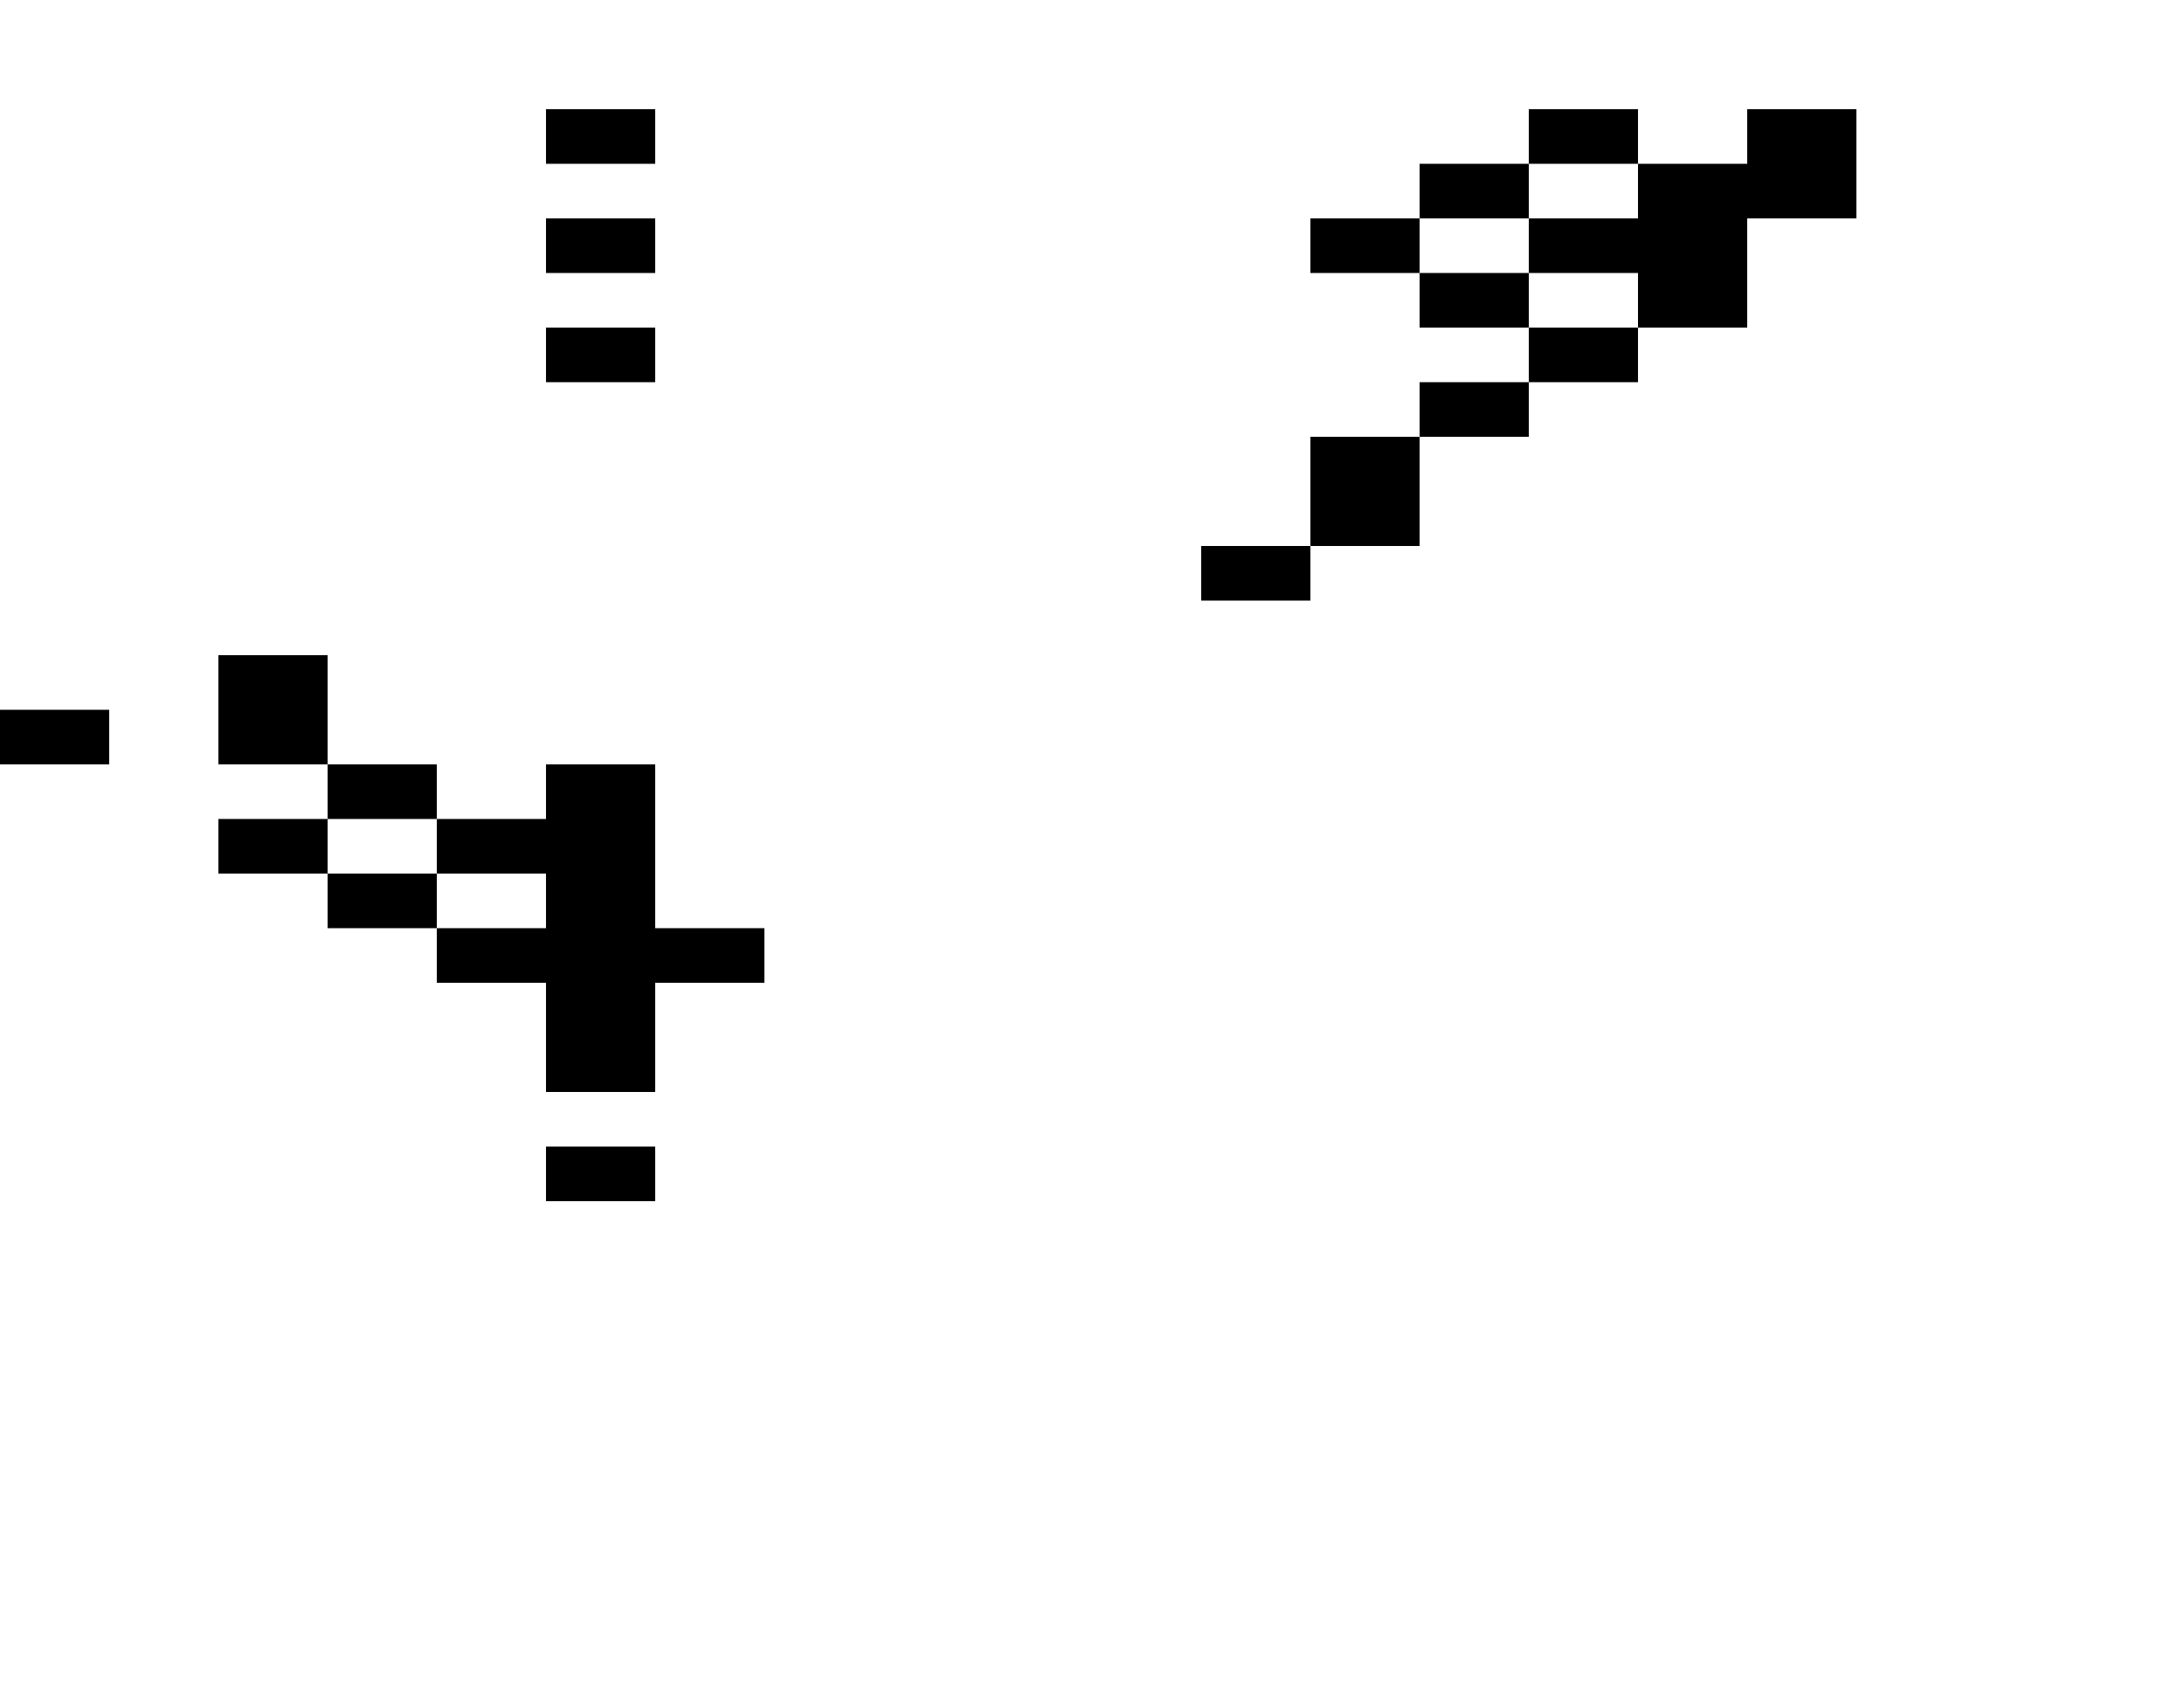 <?xml version="1.0" encoding="utf-8"?>
<!-- Generator: Adobe Illustrator 15.0.0, SVG Export Plug-In . SVG Version: 6.00 Build 0)  -->
<!DOCTYPE svg PUBLIC "-//W3C//DTD SVG 1.1//EN" "http://www.w3.org/Graphics/SVG/1.1/DTD/svg11.dtd">
<svg version="1.1" id="Layer_1" xmlns:ev="http://www.w3.org/2001/xml-events"
	 xmlns="http://www.w3.org/2000/svg" xmlns:xlink="http://www.w3.org/1999/xlink" x="0px" y="0px" width="1600px" height="1240px"
	 viewBox="0 0 1600 1240" enable-background="new 0 0 1600 1240" xml:space="preserve">
<g>
	<polygon fill="#000000" points="440,120 480,120 480,80 440,80 400,80 400,120 	"/>
	<polygon fill="#000000" points="1160,80 1120,80 1120,120 1160,120 1200,120 1200,80 	"/>
	<polygon fill="#000000" points="1360,80 1320,80 1280,80 1280,120 1240,120 1200,120 1200,160 1160,160 1120,160 1120,200 1160,200 1200,200 1200,240 1240,240 1280,240 1280,200 1280,160 1320,160 1360,160 1360,120 	"/>
	<polygon fill="#000000" points="1080,120 1040,120 1040,160 1080,160 1120,160 1120,120 	"/>
	<polygon fill="#000000" points="400,160 400,200 440,200 480,200 480,160 440,160 	"/>
	<polygon fill="#000000" points="1040,200 1040,160 1000,160 960,160 960,200 1000,200 	"/>
	<polygon fill="#000000" points="1040,200 1040,240 1080,240 1120,240 1120,200 1080,200 	"/>
	<polygon fill="#000000" points="400,240 400,280 440,280 480,280 480,240 440,240 	"/>
	<polygon fill="#000000" points="1160,240 1120,240 1120,280 1160,280 1200,280 1200,240 	"/>
	<polygon fill="#000000" points="1040,280 1040,320 1080,320 1120,320 1120,280 1080,280 	"/>
	<polygon fill="#000000" points="1040,320 1000,320 960,320 960,360 960,400 1000,400 1040,400 1040,360 	"/>
	<polygon fill="#000000" points="880,400 880,440 920,440 960,440 960,400 920,400 	"/>
	<polygon fill="#000000" points="80,560 80,520 40,520 0,520 0,560 40,560 	"/>
	<polygon fill="#000000" points="200,560 240,560 240,520 240,480 200,480 160,480 160,520 160,560 	"/>
	<polygon fill="#000000" points="280,560 240,560 240,600 280,600 320,600 320,560 	"/>
	<polygon fill="#000000" points="160,600 160,640 200,640 240,640 240,600 200,600 	"/>
	<polygon fill="#000000" points="240,640 240,680 280,680 320,680 320,640 280,640 	"/>
	<polygon fill="#000000" points="480,680 480,640 480,600 480,560 440,560 400,560 400,600 360,600 320,600 320,640 360,640 400,640 400,680 360,680 320,680 320,720 360,720 400,720 400,760 400,800 440,800 480,800 480,760 480,720 520,720 560,720 560,680 520,680 	"/>
	<polygon fill="#000000" points="400,840 400,880 440,880 480,880 480,840 440,840 	"/>
</g>
</svg>
